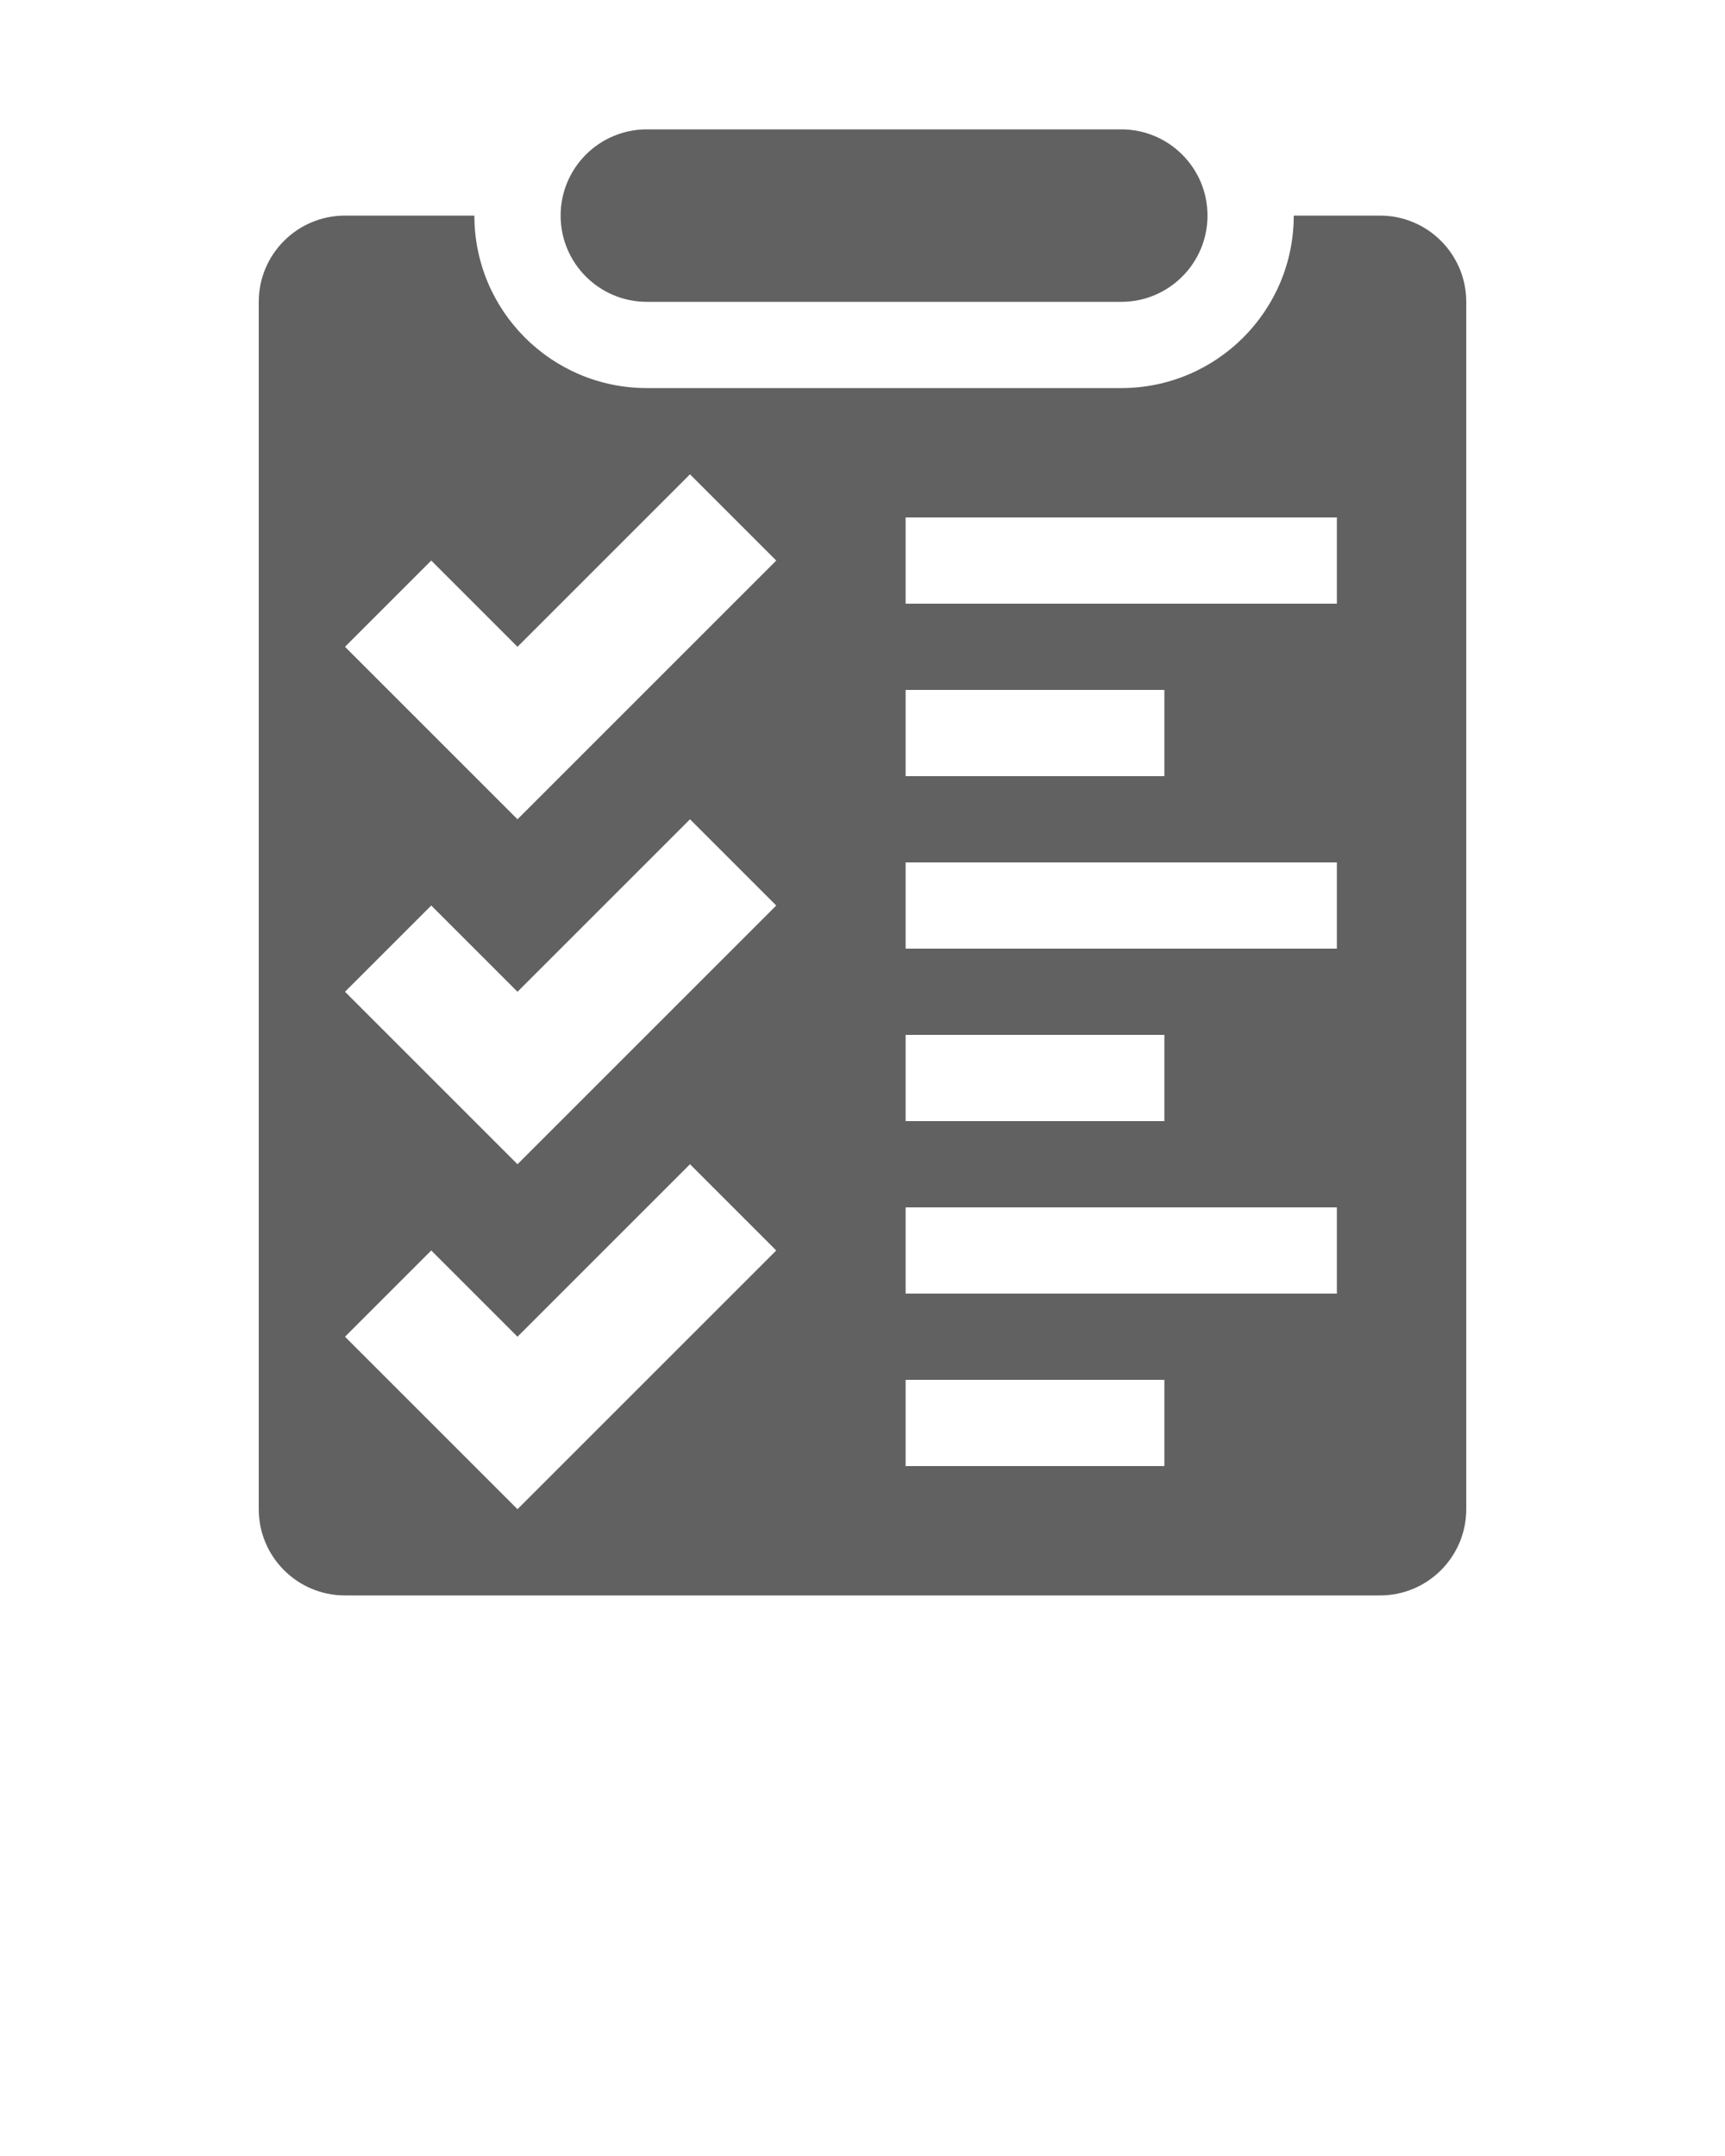 <svg xmlns="http://www.w3.org/2000/svg" xmlns:xlink="http://www.w3.org/1999/xlink" version="1.1" x="0px" y="0px" viewBox="0 0 100 125" style="enable-background:new 0 0 100 100;" xml:space="preserve">
	<path d="M37.5,17.5H65c2.761,0,5-2.239,5-5s-2.239-5-5-5H37.5c-2.761,0-5,2.239-5,5S34.739,17.5,37.5,17.5z" fill="#616161"/>
	<path d="M80,12.5h-5c0,5.523-4.477,10-10,10H37.5c-5.523,0-10-4.477-10-10H20c-2.761,0-5,2.239-5,5v70c0,2.761,2.239,5,5,5h60  c2.761,0,5-2.239,5-5v-70C85,14.739,82.761,12.5,80,12.5z M52.5,40h15v5h-15V40z M52.5,60h15v5h-15V60z M30,87.5l-10-10l5-5l5,5  l10-10l5,5L30,87.5z M30,67.5l-10-10l5-5l5,5l10-10l5,5L30,67.5z M30,47.5l-10-10l5-5l5,5l10-10l5,5L30,47.5z M67.5,85h-15v-5h15V85  z M77.5,75h-25v-5h25V75z M77.5,55h-25v-5h25V55z M77.5,35h-25v-5h25V35z" fill="#616161"/></svg>